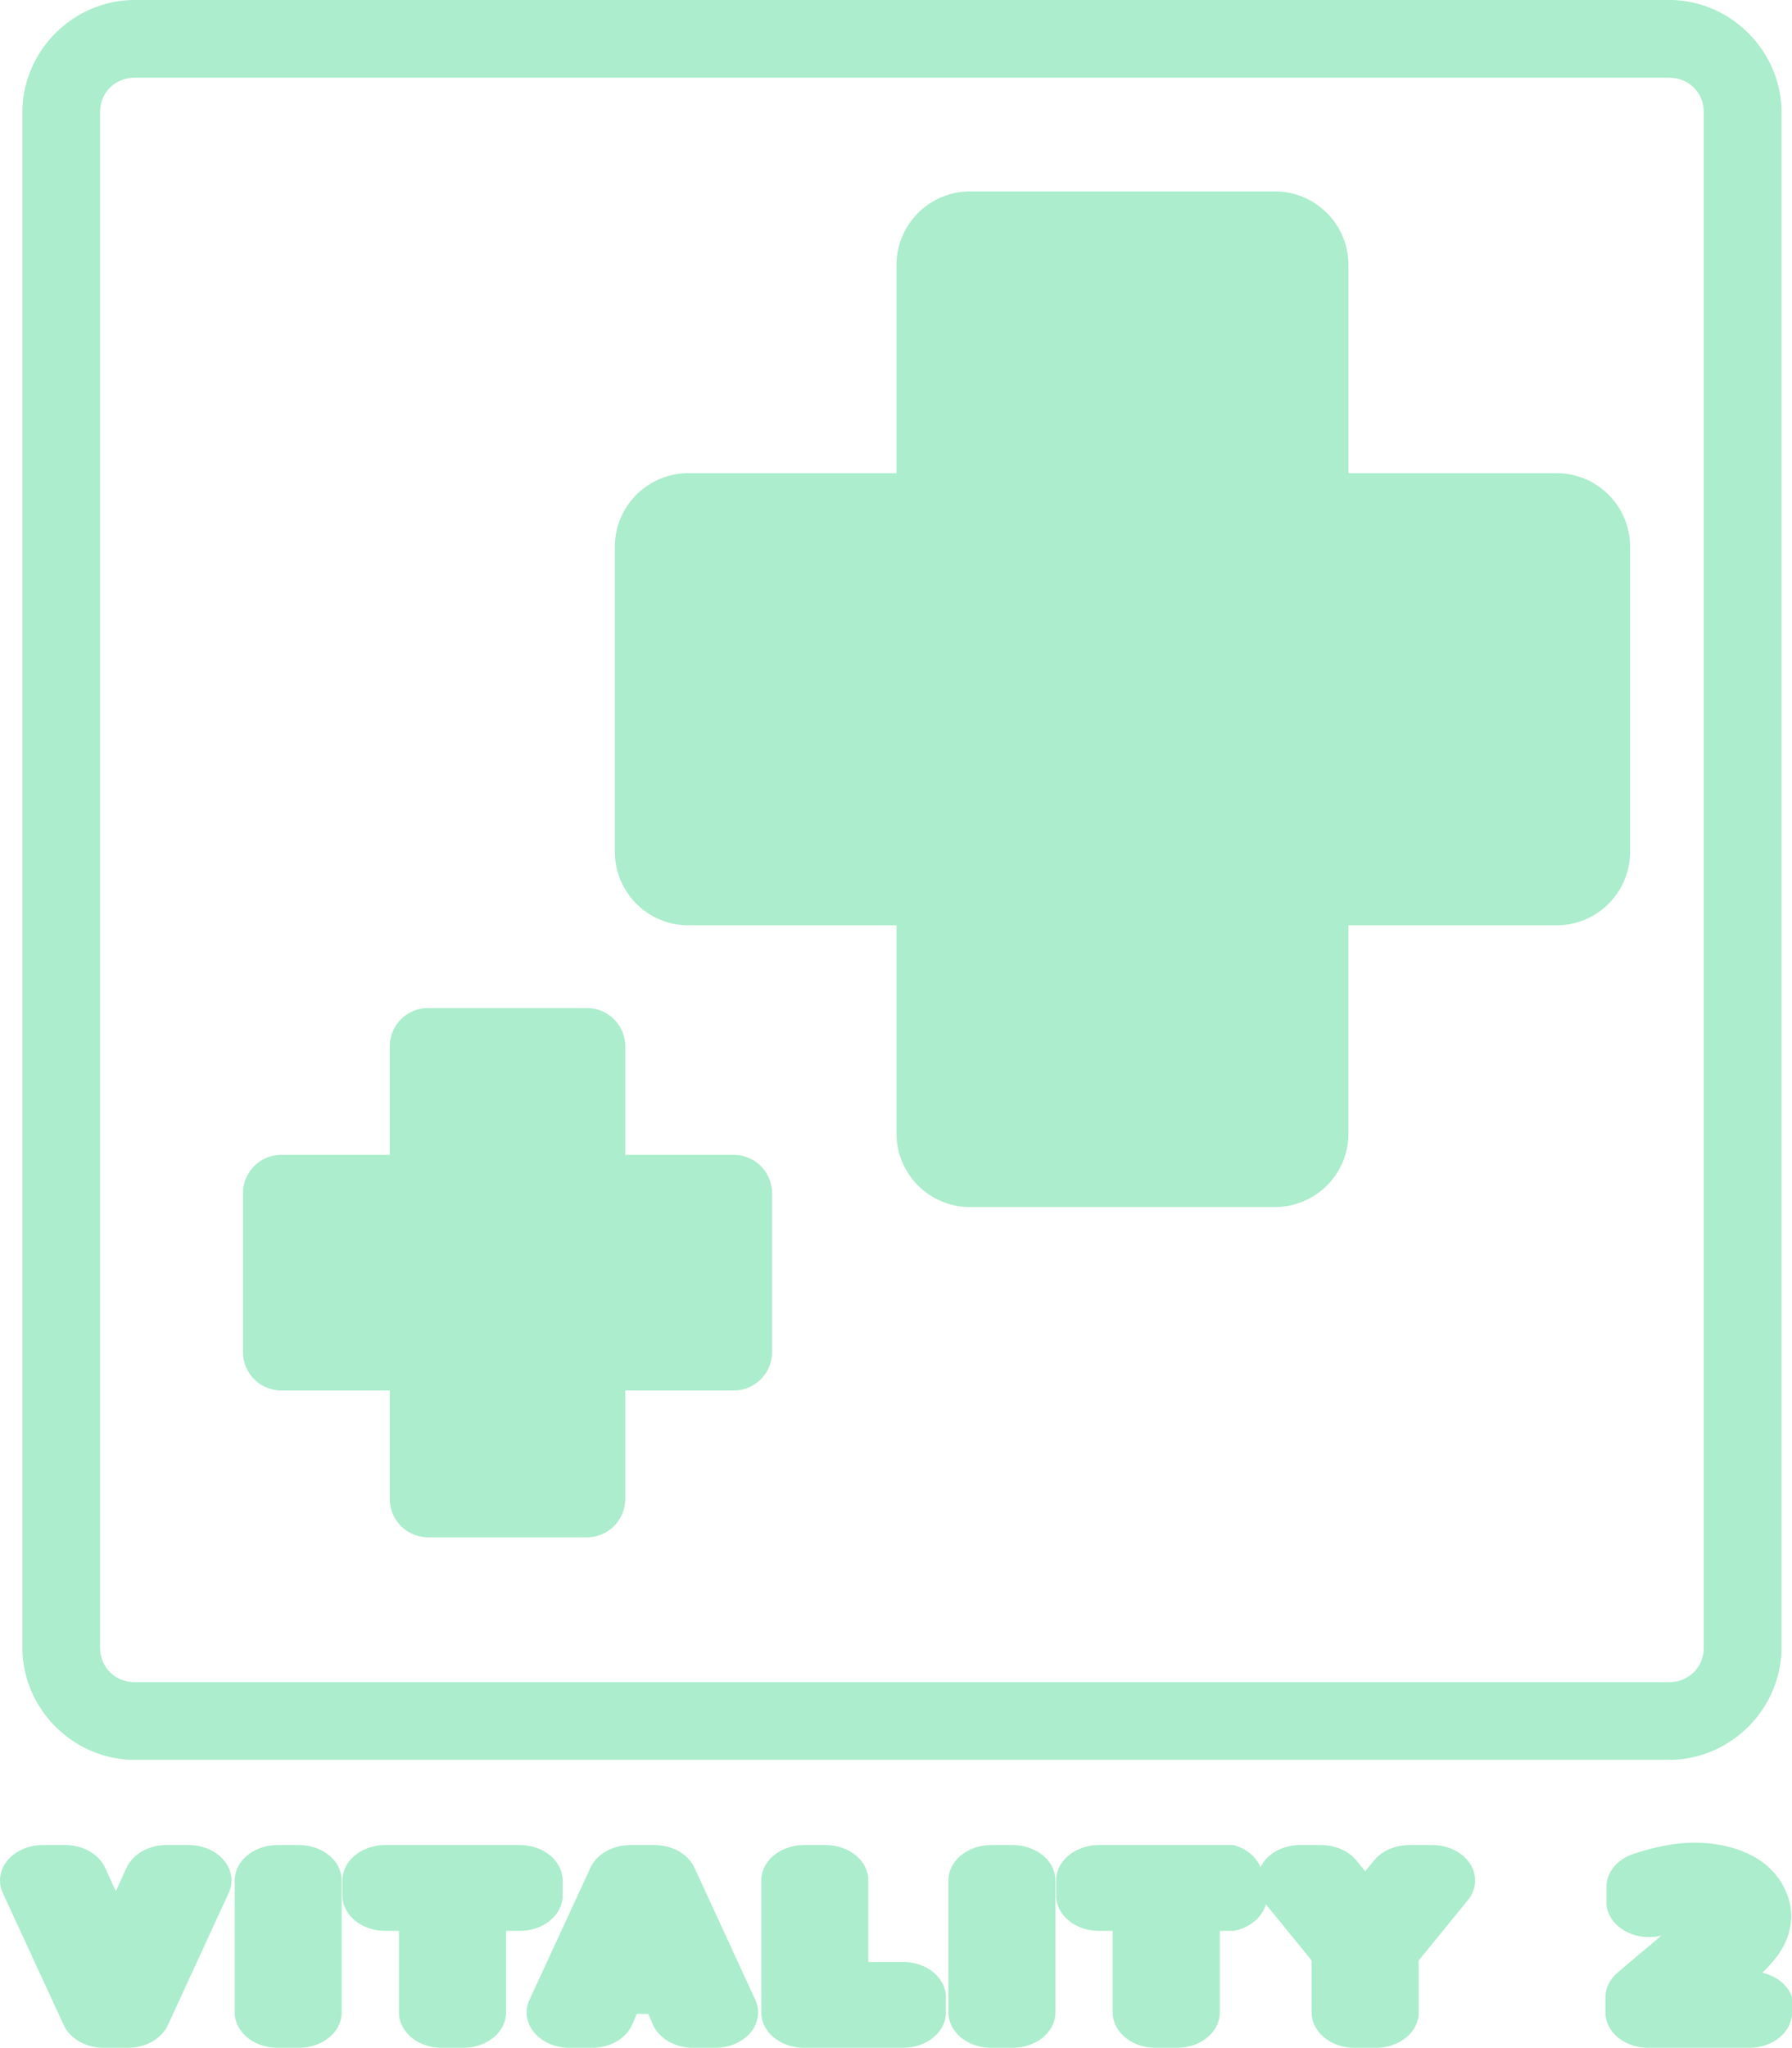 <?xml version="1.0" encoding="UTF-8" standalone="no"?>
<!-- Created with Inkscape (http://www.inkscape.org/) -->

<svg
   width="276.78"
   height="316.16"
   viewBox="0 0 73.231 83.651"
   version="1.1"
   id="svg8"
   inkscape:version="1.3 (0e150ed6c4, 2023-07-21)"
   sodipodi:docname="drawing.svg"
   xml:space="preserve"
   xmlns:inkscape="http://www.inkscape.org/namespaces/inkscape"
   xmlns:sodipodi="http://sodipodi.sourceforge.net/DTD/sodipodi-0.dtd"
   xmlns="http://www.w3.org/2000/svg"
   xmlns:svg="http://www.w3.org/2000/svg"
   xmlns:rdf="http://www.w3.org/1999/02/22-rdf-syntax-ns#"
   xmlns:cc="http://creativecommons.org/ns#"
   xmlns:dc="http://purl.org/dc/elements/1.1/"><defs
     id="defs2" /><sodipodi:namedview
     id="base"
     pagecolor="#ffffff"
     bordercolor="#666666"
     borderopacity="1.0"
     inkscape:pageopacity="0.0"
     inkscape:pageshadow="2"
     inkscape:zoom="0.3416143"
     inkscape:cx="1636.3484"
     inkscape:cy="1318.7387"
     inkscape:document-units="mm"
     inkscape:current-layer="g13"
     showgrid="false"
     units="px"
     inkscape:window-width="1916"
     inkscape:window-height="1037"
     inkscape:window-x="0"
     inkscape:window-y="0"
     inkscape:window-maximized="1"
     inkscape:showpageshadow="2"
     inkscape:pagecheckerboard="0"
     inkscape:deskcolor="#d1d1d1" /><g
     inkscape:groupmode="layer"
     id="layer2"
     inkscape:label="hud"
     style="display:inline"
     transform="translate(-271.252,-84.725)"><g
       id="g13"
       style="display:inline"
       inkscape:label="upgrades"
       transform="translate(0,18.418)"><path
         id="rect20"
         style="color:#000000;fill:#abedcc;stroke-linecap:round;stroke-linejoin:round;-inkscape-stroke:none"
         d="m 276.766,66.307 c -2.521,0 -4.601,2.078 -4.601,4.6 v 62.687 c 0,2.521 2.08,4.602 4.601,4.602 h 62.688 c 2.521,0 4.601,-2.08 4.601,-4.602 V 70.906 c 0,-2.521 -2.08,-4.6 -4.601,-4.6 z m 0,3.174 h 62.688 c 0.817,0 1.426,0.608 1.426,1.426 v 62.687 c 0,0.817 -0.608,1.428 -1.426,1.428 h -62.688 c -0.817,0 -1.426,-0.61 -1.426,-1.428 V 70.906 c 0,-0.817 0.608,-1.426 1.426,-1.426 z m 34.135,4.646 c -1.669,0 -3.013,1.344 -3.013,3.013 v 8.496 h -8.496 c -1.669,0 -3.014,1.344 -3.014,3.013 v 12.444 c 0,1.669 1.344,3.013 3.014,3.013 h 8.496 v 8.496 c 0,1.669 1.344,3.013 3.013,3.013 h 12.443 c 1.669,0 3.014,-1.344 3.014,-3.013 v -8.496 h 8.496 c 1.669,0 3.013,-1.344 3.013,-3.013 V 88.649 c 0,-1.669 -1.344,-3.013 -3.013,-3.013 h -8.496 v -8.496 c 0,-1.669 -1.344,-3.013 -3.014,-3.013 z m -22.151,33.358 c -0.87,0 -1.57,0.7 -1.57,1.57 v 4.428 h -4.428 c -0.87,0 -1.57,0.7 -1.57,1.57 v 6.484 c 0,0.87 0.7,1.57 1.57,1.57 h 4.428 v 4.427 c 0,0.87 0.7,1.57 1.57,1.57 h 6.484 c 0.87,0 1.57,-0.7 1.57,-1.57 v -4.427 h 4.428 c 0.87,0 1.57,-0.7 1.57,-1.57 v -6.484 c 0,-0.87 -0.7,-1.57 -1.57,-1.57 h -4.428 v -4.428 c 0,-0.87 -0.7,-1.57 -1.57,-1.57 z m 51.737,34.095 c -0.421,0 -0.832,0.049 -1.245,0.13 -0.411,0.08 -0.823,0.192 -1.245,0.332 a 1.745,1.444 0 0 0 -1.095,1.34 v 0.737 a 1.745,1.444 0 0 0 2.241,1.256 c -0.161,0.138 -0.182,0.161 -0.414,0.356 -0.579,0.484 -1.038,0.87 -1.38,1.164 a 1.745,1.444 0 0 0 -0.489,1.004 v 0.615 a 1.745,1.444 0 0 0 1.745,1.444 h 4.135 a 1.745,1.444 0 0 0 1.746,-1.444 v -0.615 a 1.745,1.444 0 0 0 -1.217,-1.008 c 0.015,-0.014 0.046,-0.04 0.06,-0.053 a 1.745,1.444 0 0 0 0.032,-0.032 c 0.329,-0.335 0.601,-0.654 0.803,-1.057 0.189,-0.374 0.287,-0.783 0.287,-1.185 0,-0.809 -0.458,-1.692 -1.226,-2.226 -0.77,-0.536 -1.771,-0.757 -2.737,-0.757 z m -67.488,0.098 a 1.745,1.444 0 0 0 -1.631,1.96 l 2.488,5.391 a 1.745,1.444 0 0 0 1.629,0.929 h 1 a 1.745,1.444 0 0 0 1.629,-0.931 l 2.482,-5.391 a 1.745,1.444 0 0 0 -1.629,-1.959 h -0.917 a 1.745,1.444 0 0 0 -1.631,0.935 l -0.434,0.952 -0.434,-0.952 a 1.745,1.444 0 0 0 -1.631,-0.935 z m 9.59,0 a 1.745,1.444 0 0 0 -1.745,1.445 v 5.391 a 1.745,1.444 0 0 0 1.745,1.444 h 0.88 a 1.745,1.444 0 0 0 1.746,-1.444 v -5.391 a 1.745,1.444 0 0 0 -1.746,-1.445 z m 4.401,0 a 1.745,1.444 0 0 0 -1.745,1.445 v 0.613 a 1.745,1.444 0 0 0 1.745,1.445 h 0.567 v 3.334 a 1.745,1.444 0 0 0 1.745,1.444 h 0.887 a 1.745,1.444 0 0 0 1.743,-1.444 v -3.334 h 0.569 a 1.745,1.444 0 0 0 1.743,-1.445 v -0.613 a 1.745,1.444 0 0 0 -1.743,-1.445 z m 10.017,0 a 1.745,1.444 0 0 0 -1.629,0.93 l -2.488,5.391 a 1.745,1.444 0 0 0 1.631,1.96 h 0.928 a 1.745,1.444 0 0 0 1.644,-0.961 l 0.182,-0.423 h 0.47 l 0.182,0.423 a 1.745,1.444 0 0 0 1.644,0.961 h 0.917 a 1.745,1.444 0 0 0 1.629,-1.96 l -2.482,-5.391 a 1.745,1.444 0 0 0 -1.631,-0.93 z m 7.101,0 a 1.745,1.444 0 0 0 -1.745,1.445 v 5.391 a 1.745,1.444 0 0 0 1.745,1.444 h 4.053 a 1.745,1.444 0 0 0 1.746,-1.444 v -0.615 a 1.745,1.444 0 0 0 -1.746,-1.445 h -1.425 v -3.332 a 1.745,1.444 0 0 0 -1.746,-1.445 z m 7.649,0 a 1.745,1.444 0 0 0 -1.746,1.445 v 5.391 a 1.745,1.444 0 0 0 1.746,1.444 h 0.88 a 1.745,1.444 0 0 0 1.745,-1.444 v -5.391 a 1.745,1.444 0 0 0 -1.745,-1.445 z m 4.401,0 a 1.745,1.444 0 0 0 -1.746,1.445 v 0.613 a 1.745,1.444 0 0 0 1.746,1.445 h 0.566 v 3.334 a 1.745,1.444 0 0 0 1.746,1.444 h 0.887 a 1.745,1.444 0 0 0 1.743,-1.444 v -3.334 h 0.569 a 1.745,1.444 0 0 0 1.312,-1.088 l 1.872,2.296 v 2.125 a 1.745,1.444 0 0 0 1.746,1.444 h 0.886 a 1.745,1.444 0 0 0 1.744,-1.444 v -2.125 l 2.005,-2.458 a 1.745,1.444 0 0 0 -1.445,-2.253 h -0.947 a 1.745,1.444 0 0 0 -1.451,0.642 l -0.348,0.43 -0.354,-0.436 a 1.745,1.444 0 0 0 -1.447,-0.636 h -0.947 a 1.745,1.444 0 0 0 -1.533,0.906 1.745,1.444 0 0 0 -1.092,-0.906 z m 26.456,1.153 0.009,0.007 c -0.002,-9.1e-4 -0.004,-7.1e-4 -0.006,-0.002 -0.002,-9.1e-4 -8.5e-4,-0.003 -0.003,-0.005 z m 0.591,2.969 -0.005,0.007 c 6.1e-4,-9.1e-4 -6e-4,-0.003 0,-0.004 9.5e-4,-0.002 0.004,-0.002 0.005,-0.004 z" /></g></g></svg>
